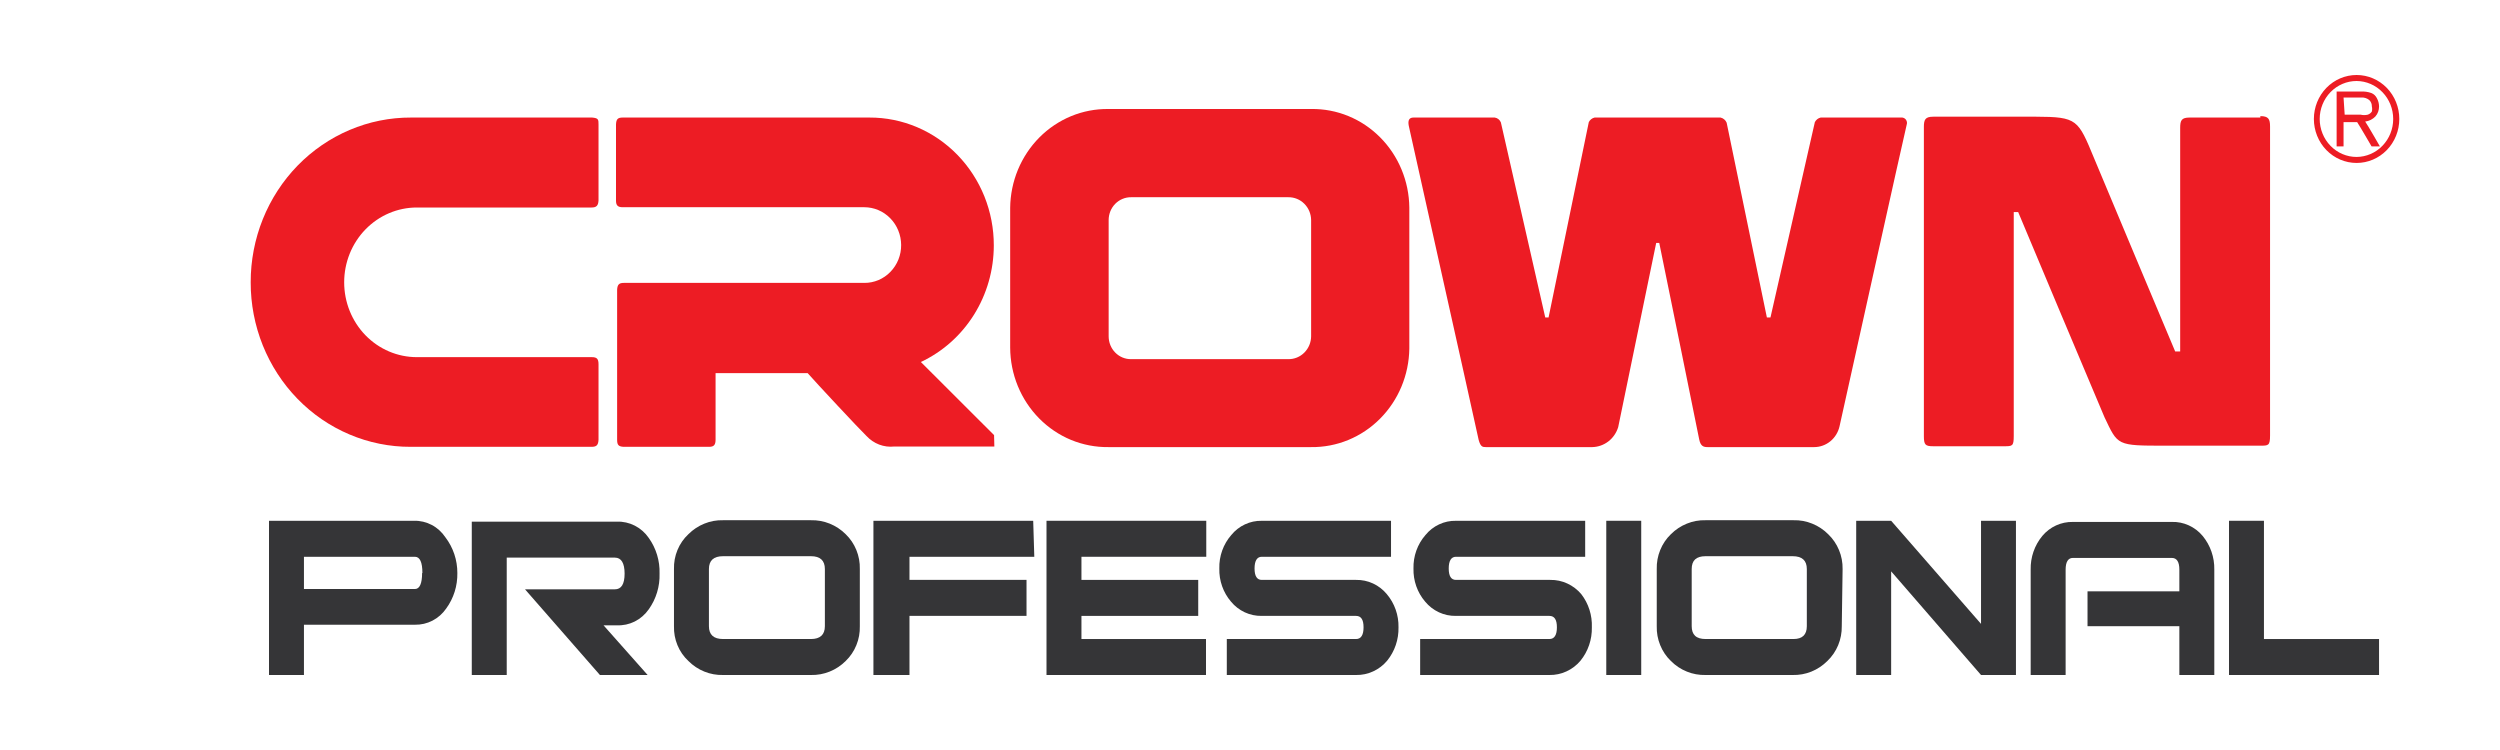 <svg width="100" height="30" viewBox="0 0 100 30" fill="none" xmlns="http://www.w3.org/2000/svg">
<g clip-path="url(#clip0_150_10)">
<path fill-rule="evenodd" clip-rule="evenodd" d="M90.414 4.702H87.584C87.262 4.702 87.207 4.816 87.207 5.113V14.058H87.007C86.364 12.527 84.489 8.072 83.546 5.81C83.024 4.61 82.847 4.668 80.727 4.668H77.332C77.01 4.668 76.955 4.782 76.955 5.079V17.439C76.955 17.793 77.01 17.85 77.332 17.85H80.162C80.494 17.85 80.55 17.85 80.55 17.439V8.483H80.727C81.482 10.288 83.235 14.457 84.178 16.685C84.722 17.827 84.655 17.827 86.619 17.827H90.414C90.735 17.827 90.802 17.827 90.802 17.416V5.056C90.802 4.759 90.735 4.645 90.414 4.645" fill="#ED1C24"/>
<path fill-rule="evenodd" clip-rule="evenodd" d="M52.445 13.452C52.444 13.574 52.419 13.694 52.373 13.806C52.326 13.917 52.259 14.018 52.174 14.103C52.09 14.188 51.99 14.255 51.88 14.3C51.771 14.345 51.653 14.368 51.535 14.366H45.244C45.127 14.368 45.01 14.345 44.901 14.3C44.792 14.255 44.693 14.188 44.609 14.102C44.526 14.018 44.459 13.916 44.414 13.805C44.369 13.693 44.346 13.573 44.346 13.452V8.803C44.346 8.682 44.369 8.562 44.414 8.451C44.459 8.339 44.526 8.238 44.609 8.153C44.693 8.068 44.792 8.001 44.901 7.956C45.01 7.91 45.127 7.888 45.244 7.889H51.535C51.653 7.888 51.771 7.91 51.88 7.955C51.99 8 52.09 8.067 52.174 8.152C52.259 8.237 52.326 8.338 52.373 8.45C52.419 8.561 52.444 8.682 52.445 8.803V13.452ZM56.373 8.301C56.367 7.776 56.261 7.258 56.06 6.776C55.859 6.293 55.568 5.857 55.203 5.491C54.839 5.125 54.407 4.836 53.934 4.642C53.461 4.448 52.955 4.352 52.445 4.36H44.334C43.825 4.354 43.318 4.451 42.845 4.646C42.372 4.842 41.94 5.131 41.575 5.498C41.211 5.865 40.92 6.303 40.719 6.785C40.519 7.268 40.413 7.787 40.407 8.312V13.909C40.41 14.436 40.514 14.957 40.713 15.443C40.912 15.928 41.203 16.368 41.568 16.738C41.933 17.107 42.365 17.399 42.84 17.596C43.315 17.792 43.823 17.89 44.334 17.884H52.445C53.473 17.897 54.464 17.489 55.2 16.75C55.937 16.011 56.358 15.002 56.373 13.944V8.301Z" fill="#ED1C24"/>
<path fill-rule="evenodd" clip-rule="evenodd" d="M76.078 4.702H72.828C72.778 4.713 72.731 4.735 72.691 4.767C72.651 4.798 72.618 4.839 72.594 4.885L70.819 12.698H70.675L69.066 4.908C69.044 4.856 69.011 4.81 68.968 4.774C68.926 4.739 68.876 4.714 68.822 4.702H63.785C63.735 4.713 63.689 4.735 63.648 4.767C63.608 4.798 63.575 4.839 63.552 4.885L61.943 12.698H61.81L60.035 4.896C60.014 4.845 59.98 4.8 59.938 4.766C59.895 4.732 59.844 4.71 59.79 4.702H56.539C56.373 4.702 56.306 4.805 56.351 5.033C56.395 5.262 58.747 15.759 59.147 17.599C59.224 17.873 59.302 17.884 59.435 17.884H63.696C63.928 17.878 64.151 17.798 64.337 17.655C64.522 17.512 64.658 17.312 64.728 17.085L66.248 9.717H66.37C66.725 11.43 67.912 17.302 67.968 17.576C68.023 17.85 68.145 17.884 68.3 17.884H72.572C72.807 17.883 73.035 17.799 73.218 17.648C73.401 17.497 73.529 17.286 73.582 17.05C73.582 17.05 76.245 5.033 76.278 4.942C76.282 4.91 76.278 4.877 76.267 4.846C76.257 4.815 76.24 4.787 76.218 4.764C76.195 4.741 76.168 4.724 76.138 4.713C76.109 4.702 76.077 4.698 76.045 4.702" fill="#ED1C24"/>
<path fill-rule="evenodd" clip-rule="evenodd" d="M16.674 8.3H23.664C23.863 8.3 23.93 8.22 23.941 8.015V4.988C23.941 4.782 23.941 4.725 23.686 4.702H16.441C15.599 4.699 14.764 4.867 13.986 5.198C13.207 5.528 12.499 6.013 11.903 6.625C11.307 7.238 10.835 7.965 10.513 8.766C10.191 9.568 10.026 10.426 10.028 11.293C10.026 12.159 10.191 13.016 10.512 13.816C10.834 14.615 11.305 15.342 11.9 15.953C12.495 16.565 13.201 17.049 13.979 17.378C14.756 17.708 15.589 17.876 16.43 17.873H23.664C23.863 17.873 23.93 17.804 23.941 17.587V14.572C23.941 14.355 23.875 14.286 23.675 14.286H16.674C15.903 14.286 15.163 13.971 14.618 13.41C14.073 12.848 13.767 12.087 13.767 11.293C13.767 10.499 14.073 9.738 14.618 9.177C15.163 8.616 15.903 8.3 16.674 8.3Z" fill="#ED1C24"/>
<path fill-rule="evenodd" clip-rule="evenodd" d="M39.763 17.405L36.834 14.48C37.703 14.073 38.44 13.417 38.958 12.591C39.475 11.765 39.751 10.803 39.752 9.819C39.754 9.147 39.626 8.481 39.377 7.859C39.127 7.238 38.761 6.673 38.3 6.198C37.838 5.722 37.289 5.345 36.685 5.088C36.081 4.832 35.435 4.7 34.781 4.702H24.907C24.707 4.702 24.651 4.77 24.64 4.976V8.026C24.64 8.22 24.718 8.289 24.907 8.289H34.571C34.96 8.289 35.334 8.447 35.61 8.73C35.887 9.012 36.043 9.396 36.046 9.797C36.048 9.997 36.011 10.195 35.937 10.38C35.863 10.565 35.755 10.733 35.617 10.874C35.48 11.016 35.317 11.128 35.137 11.204C34.957 11.279 34.765 11.318 34.571 11.316H24.951C24.762 11.316 24.696 11.384 24.685 11.59V17.599C24.685 17.804 24.751 17.861 24.94 17.873H28.368C28.557 17.873 28.623 17.793 28.623 17.587V14.926H32.307C32.584 15.246 34.415 17.21 34.659 17.439C34.801 17.592 34.974 17.709 35.166 17.783C35.359 17.856 35.565 17.883 35.769 17.861H39.774L39.763 17.405Z" fill="#ED1C24"/>
<path d="M94.264 3C93.81 3 93.376 3.185 93.055 3.515C92.735 3.845 92.555 4.293 92.555 4.759C92.555 5.226 92.735 5.673 93.055 6.003C93.376 6.333 93.81 6.518 94.264 6.518C94.717 6.518 95.151 6.333 95.472 6.003C95.792 5.673 95.972 5.226 95.972 4.759C95.972 4.293 95.792 3.845 95.472 3.515C95.151 3.185 94.717 3 94.264 3ZM94.264 6.278C93.872 6.278 93.497 6.118 93.22 5.833C92.943 5.548 92.788 5.162 92.788 4.759C92.788 4.356 92.943 3.97 93.22 3.685C93.497 3.4 93.872 3.24 94.264 3.24C94.653 3.243 95.026 3.404 95.3 3.689C95.574 3.973 95.728 4.358 95.728 4.759C95.728 5.16 95.574 5.545 95.3 5.829C95.026 6.114 94.653 6.275 94.264 6.278Z" fill="#ED1C24"/>
<path d="M93.742 3.902H94.441C94.561 3.89 94.681 3.927 94.774 4.005C94.807 4.037 94.833 4.077 94.85 4.12C94.867 4.163 94.876 4.21 94.874 4.256C94.89 4.324 94.89 4.395 94.874 4.462C94.834 4.522 94.775 4.567 94.707 4.588C94.616 4.609 94.521 4.609 94.43 4.588H93.787L93.742 3.902ZM93.742 5.856V4.885H94.286C94.386 5.033 94.863 5.856 94.863 5.856H95.196C95.196 5.856 94.719 5.022 94.608 4.862C94.763 4.844 94.908 4.771 95.018 4.656C95.113 4.546 95.164 4.404 95.162 4.256C95.161 4.14 95.13 4.026 95.074 3.925C95.026 3.831 94.948 3.758 94.852 3.72C94.716 3.673 94.573 3.653 94.43 3.662H93.465V5.856H93.742Z" fill="#ED1C24"/>
<path d="M18.294 22.922C18.303 23.432 18.147 23.93 17.85 24.338C17.708 24.544 17.52 24.711 17.302 24.824C17.083 24.938 16.841 24.994 16.596 24.989H12.158V27H10.76V20.831H16.563C16.809 20.825 17.052 20.883 17.271 20.998C17.491 21.114 17.678 21.285 17.817 21.494C18.128 21.901 18.296 22.404 18.294 22.922ZM16.896 22.922C16.896 22.488 16.796 22.271 16.596 22.271H12.158V23.561H16.596C16.785 23.561 16.884 23.345 16.884 22.922H16.896Z" fill="#353537"/>
<path d="M25.905 27H23.997L21.001 23.573H24.596C24.851 23.573 24.984 23.367 24.984 22.945C24.984 22.522 24.851 22.305 24.596 22.305H20.269V27.034H18.871V20.866H24.674C24.922 20.857 25.169 20.912 25.392 21.026C25.614 21.139 25.806 21.308 25.95 21.517C26.245 21.929 26.398 22.432 26.382 22.945C26.398 23.457 26.245 23.96 25.95 24.373C25.805 24.58 25.613 24.748 25.39 24.86C25.168 24.971 24.921 25.024 24.674 25.012H24.141L25.905 27Z" fill="#353537"/>
<path d="M34.393 25.047C34.4 25.307 34.353 25.566 34.255 25.806C34.158 26.046 34.012 26.262 33.827 26.44C33.644 26.623 33.426 26.767 33.188 26.863C32.95 26.959 32.696 27.006 32.44 27H28.923C28.667 27.006 28.413 26.961 28.175 26.864C27.936 26.768 27.719 26.624 27.536 26.44C27.348 26.265 27.198 26.049 27.099 25.809C26.999 25.568 26.952 25.308 26.959 25.047V22.762C26.952 22.501 26.999 22.241 27.099 22C27.198 21.759 27.348 21.544 27.536 21.368C27.719 21.185 27.936 21.041 28.175 20.945C28.413 20.848 28.667 20.802 28.923 20.809H32.44C32.696 20.803 32.95 20.849 33.188 20.945C33.426 21.041 33.644 21.185 33.827 21.368C34.012 21.546 34.158 21.762 34.255 22.003C34.353 22.243 34.4 22.502 34.393 22.762V25.047ZM32.995 25.047V22.762C32.995 22.419 32.806 22.248 32.44 22.248H28.923C28.546 22.248 28.357 22.419 28.357 22.762V25.047C28.357 25.389 28.546 25.561 28.923 25.561H32.44C32.806 25.561 32.995 25.389 32.995 25.047Z" fill="#353537"/>
<path d="M41.372 22.271H36.379V23.196H41.061V24.636H36.379V27H34.937V20.831H41.328L41.372 22.271Z" fill="#353537"/>
<path d="M48.251 22.271H43.258V23.196H47.929V24.636H43.258V25.561H48.24V27H41.86V20.831H48.251V22.271Z" fill="#353537"/>
<path d="M55.94 25.092C55.951 25.58 55.789 26.055 55.485 26.429C55.331 26.612 55.14 26.758 54.925 26.856C54.711 26.955 54.478 27.004 54.243 27H49.072V25.561H54.243C54.442 25.561 54.542 25.401 54.542 25.092C54.542 24.784 54.442 24.636 54.243 24.636H50.47C50.237 24.64 50.005 24.592 49.792 24.493C49.579 24.394 49.39 24.248 49.239 24.064C48.927 23.699 48.76 23.226 48.773 22.739C48.76 22.247 48.931 21.769 49.25 21.403C49.399 21.22 49.586 21.073 49.797 20.975C50.008 20.876 50.238 20.827 50.47 20.832H55.641V22.271H50.47C50.282 22.271 50.182 22.431 50.182 22.739C50.182 23.048 50.282 23.196 50.47 23.196H54.243C54.476 23.192 54.708 23.24 54.921 23.339C55.134 23.438 55.323 23.584 55.474 23.767C55.784 24.134 55.95 24.606 55.94 25.092Z" fill="#353537"/>
<path d="M63.674 25.092C63.685 25.58 63.523 26.055 63.219 26.429C63.065 26.612 62.874 26.758 62.659 26.856C62.444 26.955 62.211 27.004 61.976 27H56.806V25.561H61.976C62.176 25.561 62.276 25.401 62.276 25.092C62.276 24.784 62.176 24.636 61.976 24.636H58.237C58.003 24.64 57.772 24.592 57.559 24.493C57.346 24.394 57.157 24.248 57.005 24.064C56.693 23.699 56.527 23.226 56.539 22.739C56.527 22.247 56.698 21.769 57.017 21.403C57.166 21.22 57.353 21.073 57.564 20.975C57.775 20.876 58.005 20.827 58.237 20.832H63.407V22.271H58.237C58.048 22.271 57.949 22.431 57.949 22.739C57.949 23.048 58.048 23.196 58.237 23.196H62.009C62.245 23.192 62.478 23.241 62.692 23.34C62.907 23.439 63.098 23.584 63.252 23.767C63.543 24.143 63.692 24.613 63.674 25.092Z" fill="#353537"/>
<path d="M65.649 27H64.251V20.831H65.649V27Z" fill="#353537"/>
<path d="M73.671 25.047C73.675 25.308 73.626 25.567 73.527 25.807C73.427 26.047 73.28 26.263 73.094 26.44C72.91 26.624 72.693 26.768 72.455 26.864C72.217 26.961 71.963 27.006 71.707 27H68.223C67.967 27.006 67.713 26.961 67.475 26.864C67.236 26.768 67.019 26.624 66.836 26.44C66.651 26.262 66.505 26.046 66.408 25.806C66.31 25.566 66.263 25.307 66.27 25.047V22.762C66.263 22.502 66.31 22.243 66.408 22.003C66.505 21.762 66.651 21.546 66.836 21.368C67.019 21.185 67.236 21.041 67.475 20.945C67.713 20.848 67.967 20.802 68.223 20.809H71.74C71.996 20.802 72.25 20.848 72.488 20.945C72.727 21.041 72.944 21.185 73.127 21.368C73.313 21.546 73.461 21.762 73.56 22.002C73.66 22.242 73.709 22.501 73.704 22.762L73.671 25.047ZM72.273 25.047V22.762C72.273 22.419 72.084 22.248 71.707 22.248H68.223C67.846 22.248 67.668 22.419 67.668 22.762V25.047C67.668 25.389 67.846 25.561 68.223 25.561H71.74C72.095 25.561 72.273 25.389 72.273 25.047Z" fill="#353537"/>
<path d="M80.638 27H79.241L75.646 22.854V27H74.248V20.831H75.646L79.241 24.955V20.831H80.638V27Z" fill="#353537"/>
<path d="M88.572 27H87.174V25.047H83.501V23.653H87.174V22.785C87.174 22.477 87.074 22.317 86.874 22.317H82.913C82.725 22.317 82.625 22.477 82.625 22.785V27.046H81.227V22.785C81.216 22.292 81.382 21.812 81.693 21.437C81.844 21.257 82.031 21.114 82.242 21.017C82.453 20.921 82.682 20.873 82.913 20.877H86.874C87.107 20.87 87.338 20.917 87.551 21.014C87.764 21.111 87.954 21.255 88.106 21.437C88.416 21.812 88.582 22.292 88.572 22.785V27Z" fill="#353537"/>
<path d="M95.162 27H89.16V20.831H90.558V25.561H95.162V27Z" fill="#353537"/>
</g>
<defs>
<clipPath id="clip0_150_10">
<rect width="86" height="24" fill="white" transform="translate(10 3)"/>
</clipPath>
</defs>
</svg>
